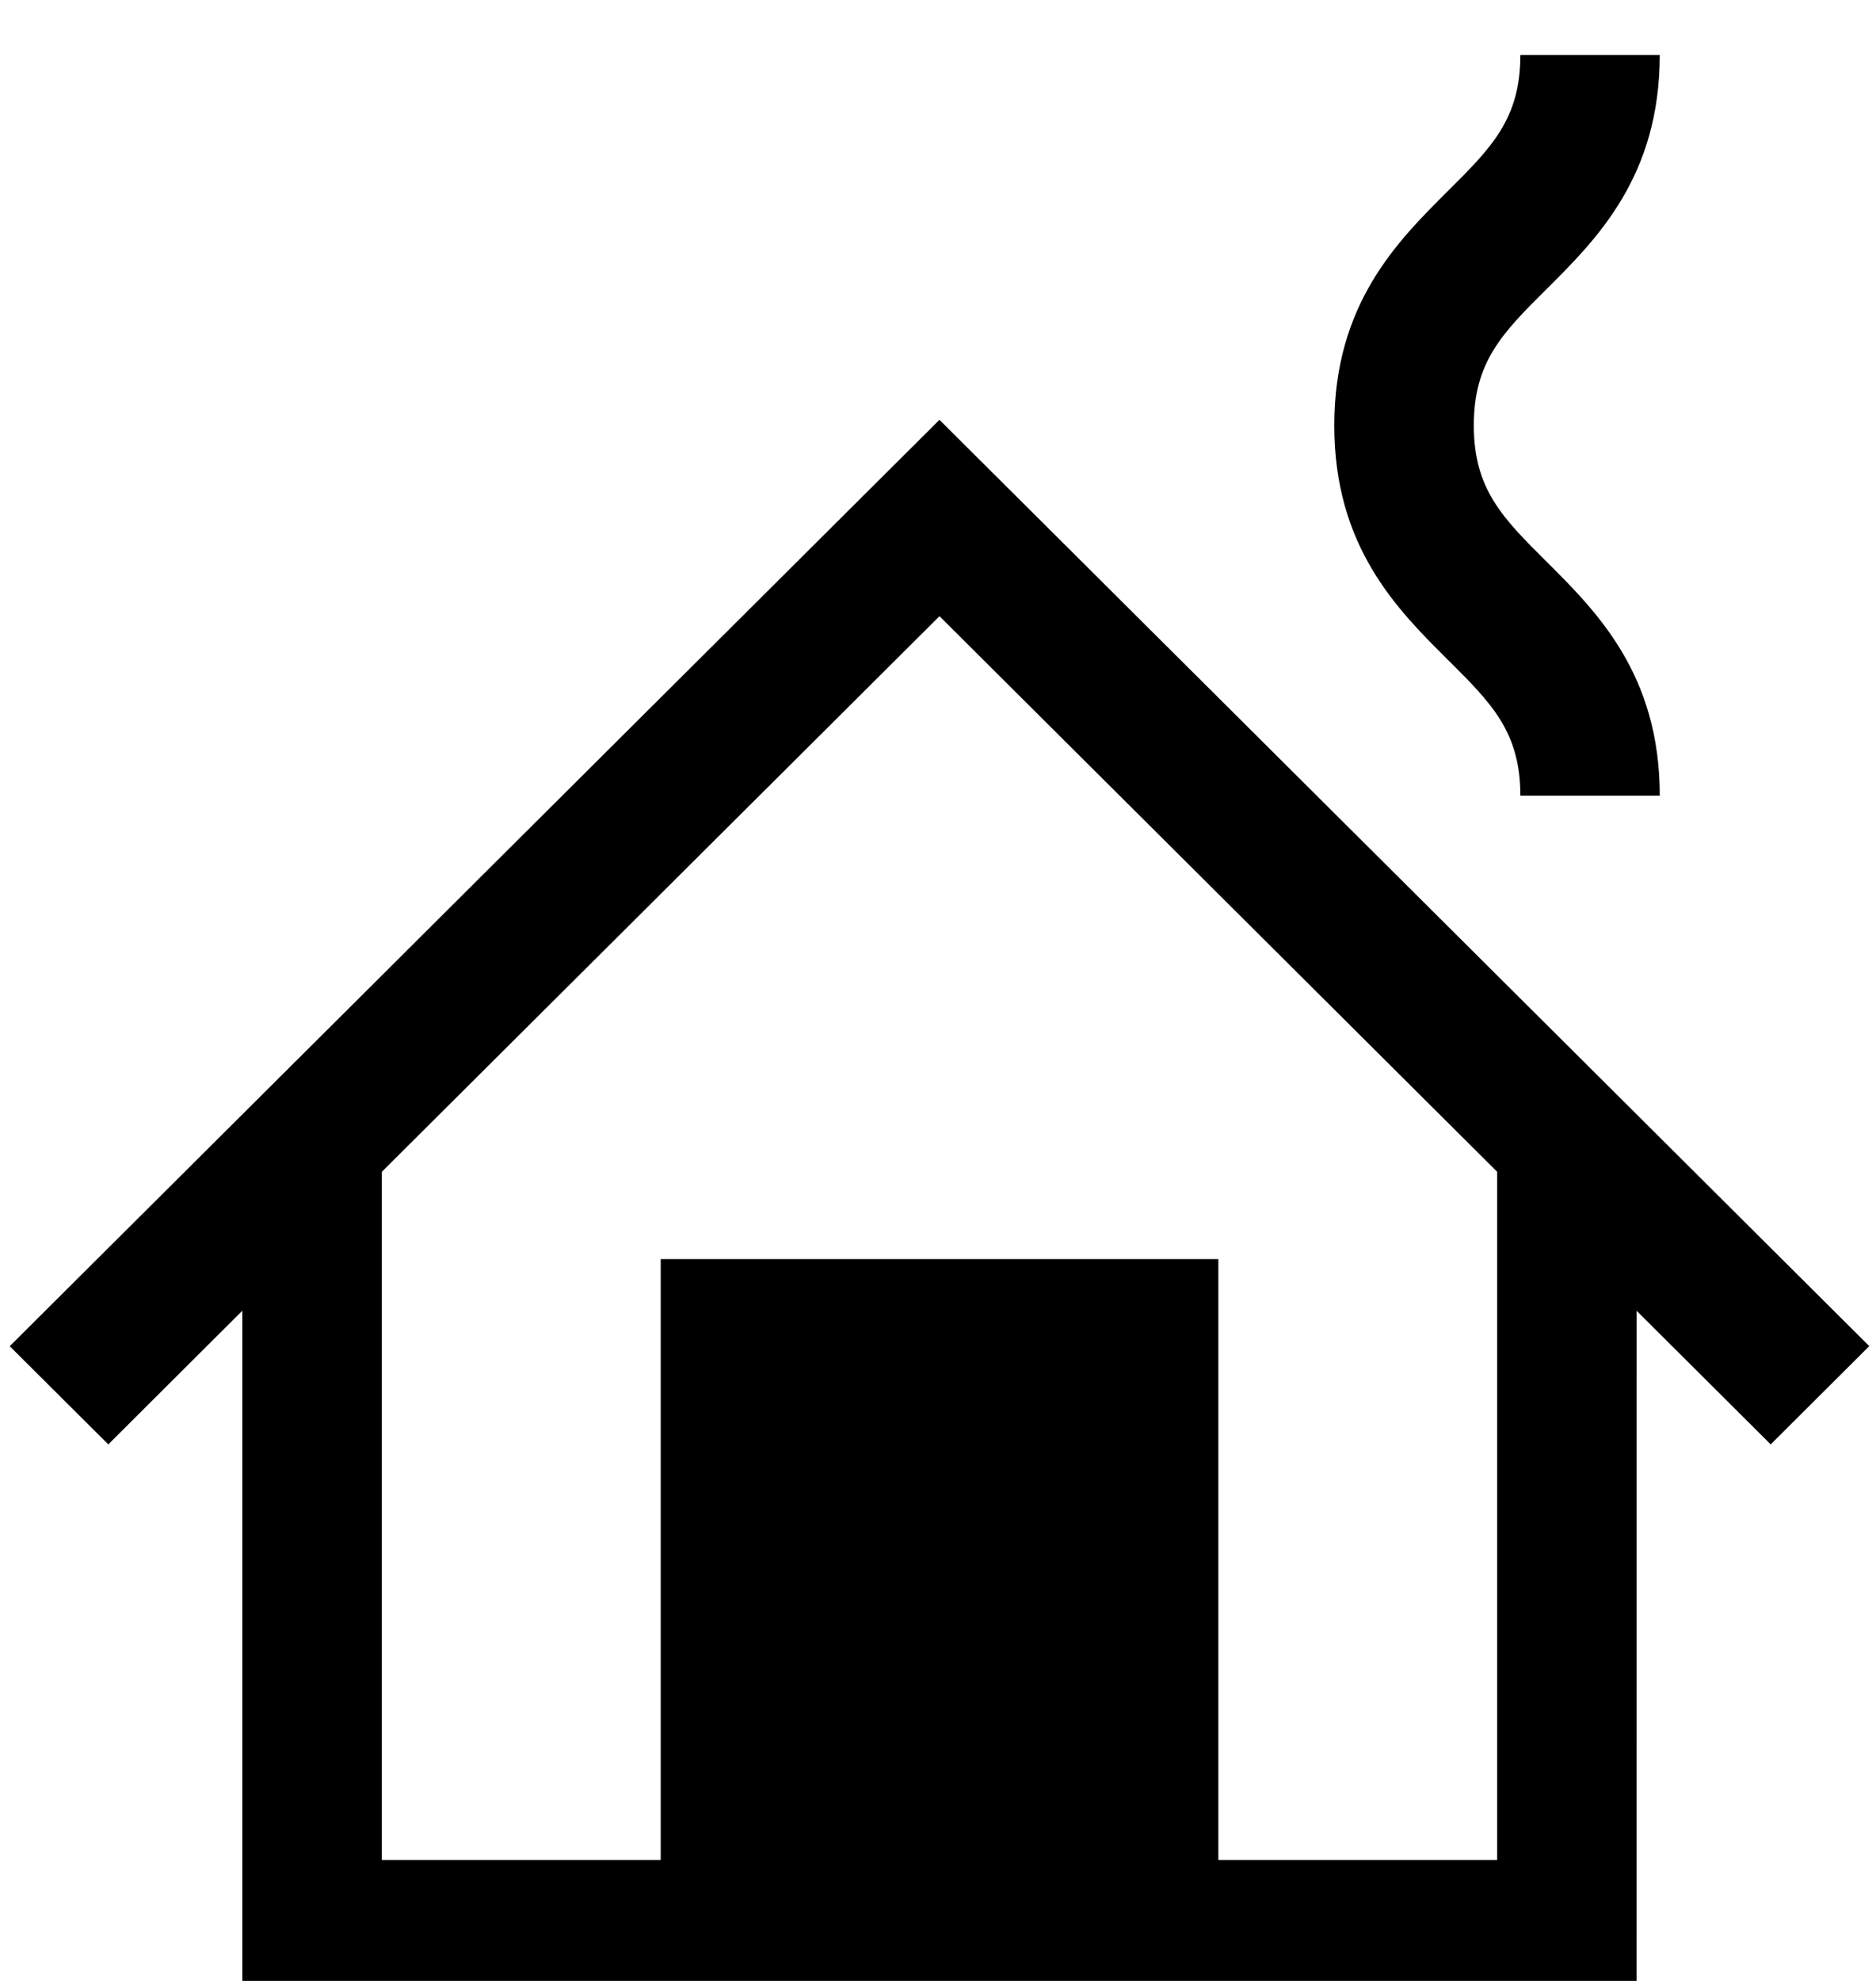 <svg height="57" viewBox="0 0 54 57" width="54" xmlns="http://www.w3.org/2000/svg"><path d="m47.108 37.716 3.861 3.846 2.837-2.828-26.764-26.654-26.762 26.656 2.837 2.826 3.858-3.846v19.801h40.132zm-24.077 15.803h8.025v-13.293h-8.025zm12.039 0v-17.289h-16.052v17.289h-8.027v-19.801l16.052-15.987 16.052 15.987v19.801z"/><path d="m43.764 22.895h4.012c0-3.49-1.809-5.289-3.263-6.738-1.259-1.252-2.09-2.08-2.09-3.915 0-1.838.83-2.665 2.088-3.917 1.456-1.447 3.264-3.25 3.264-6.742h-4.012c0 1.837-.831 2.665-2.088 3.915-1.456 1.45-3.268 3.251-3.268 6.744 0 3.494 1.813 5.296 3.268 6.742 1.259 1.252 2.088 2.077 2.088 3.91"/></svg>
